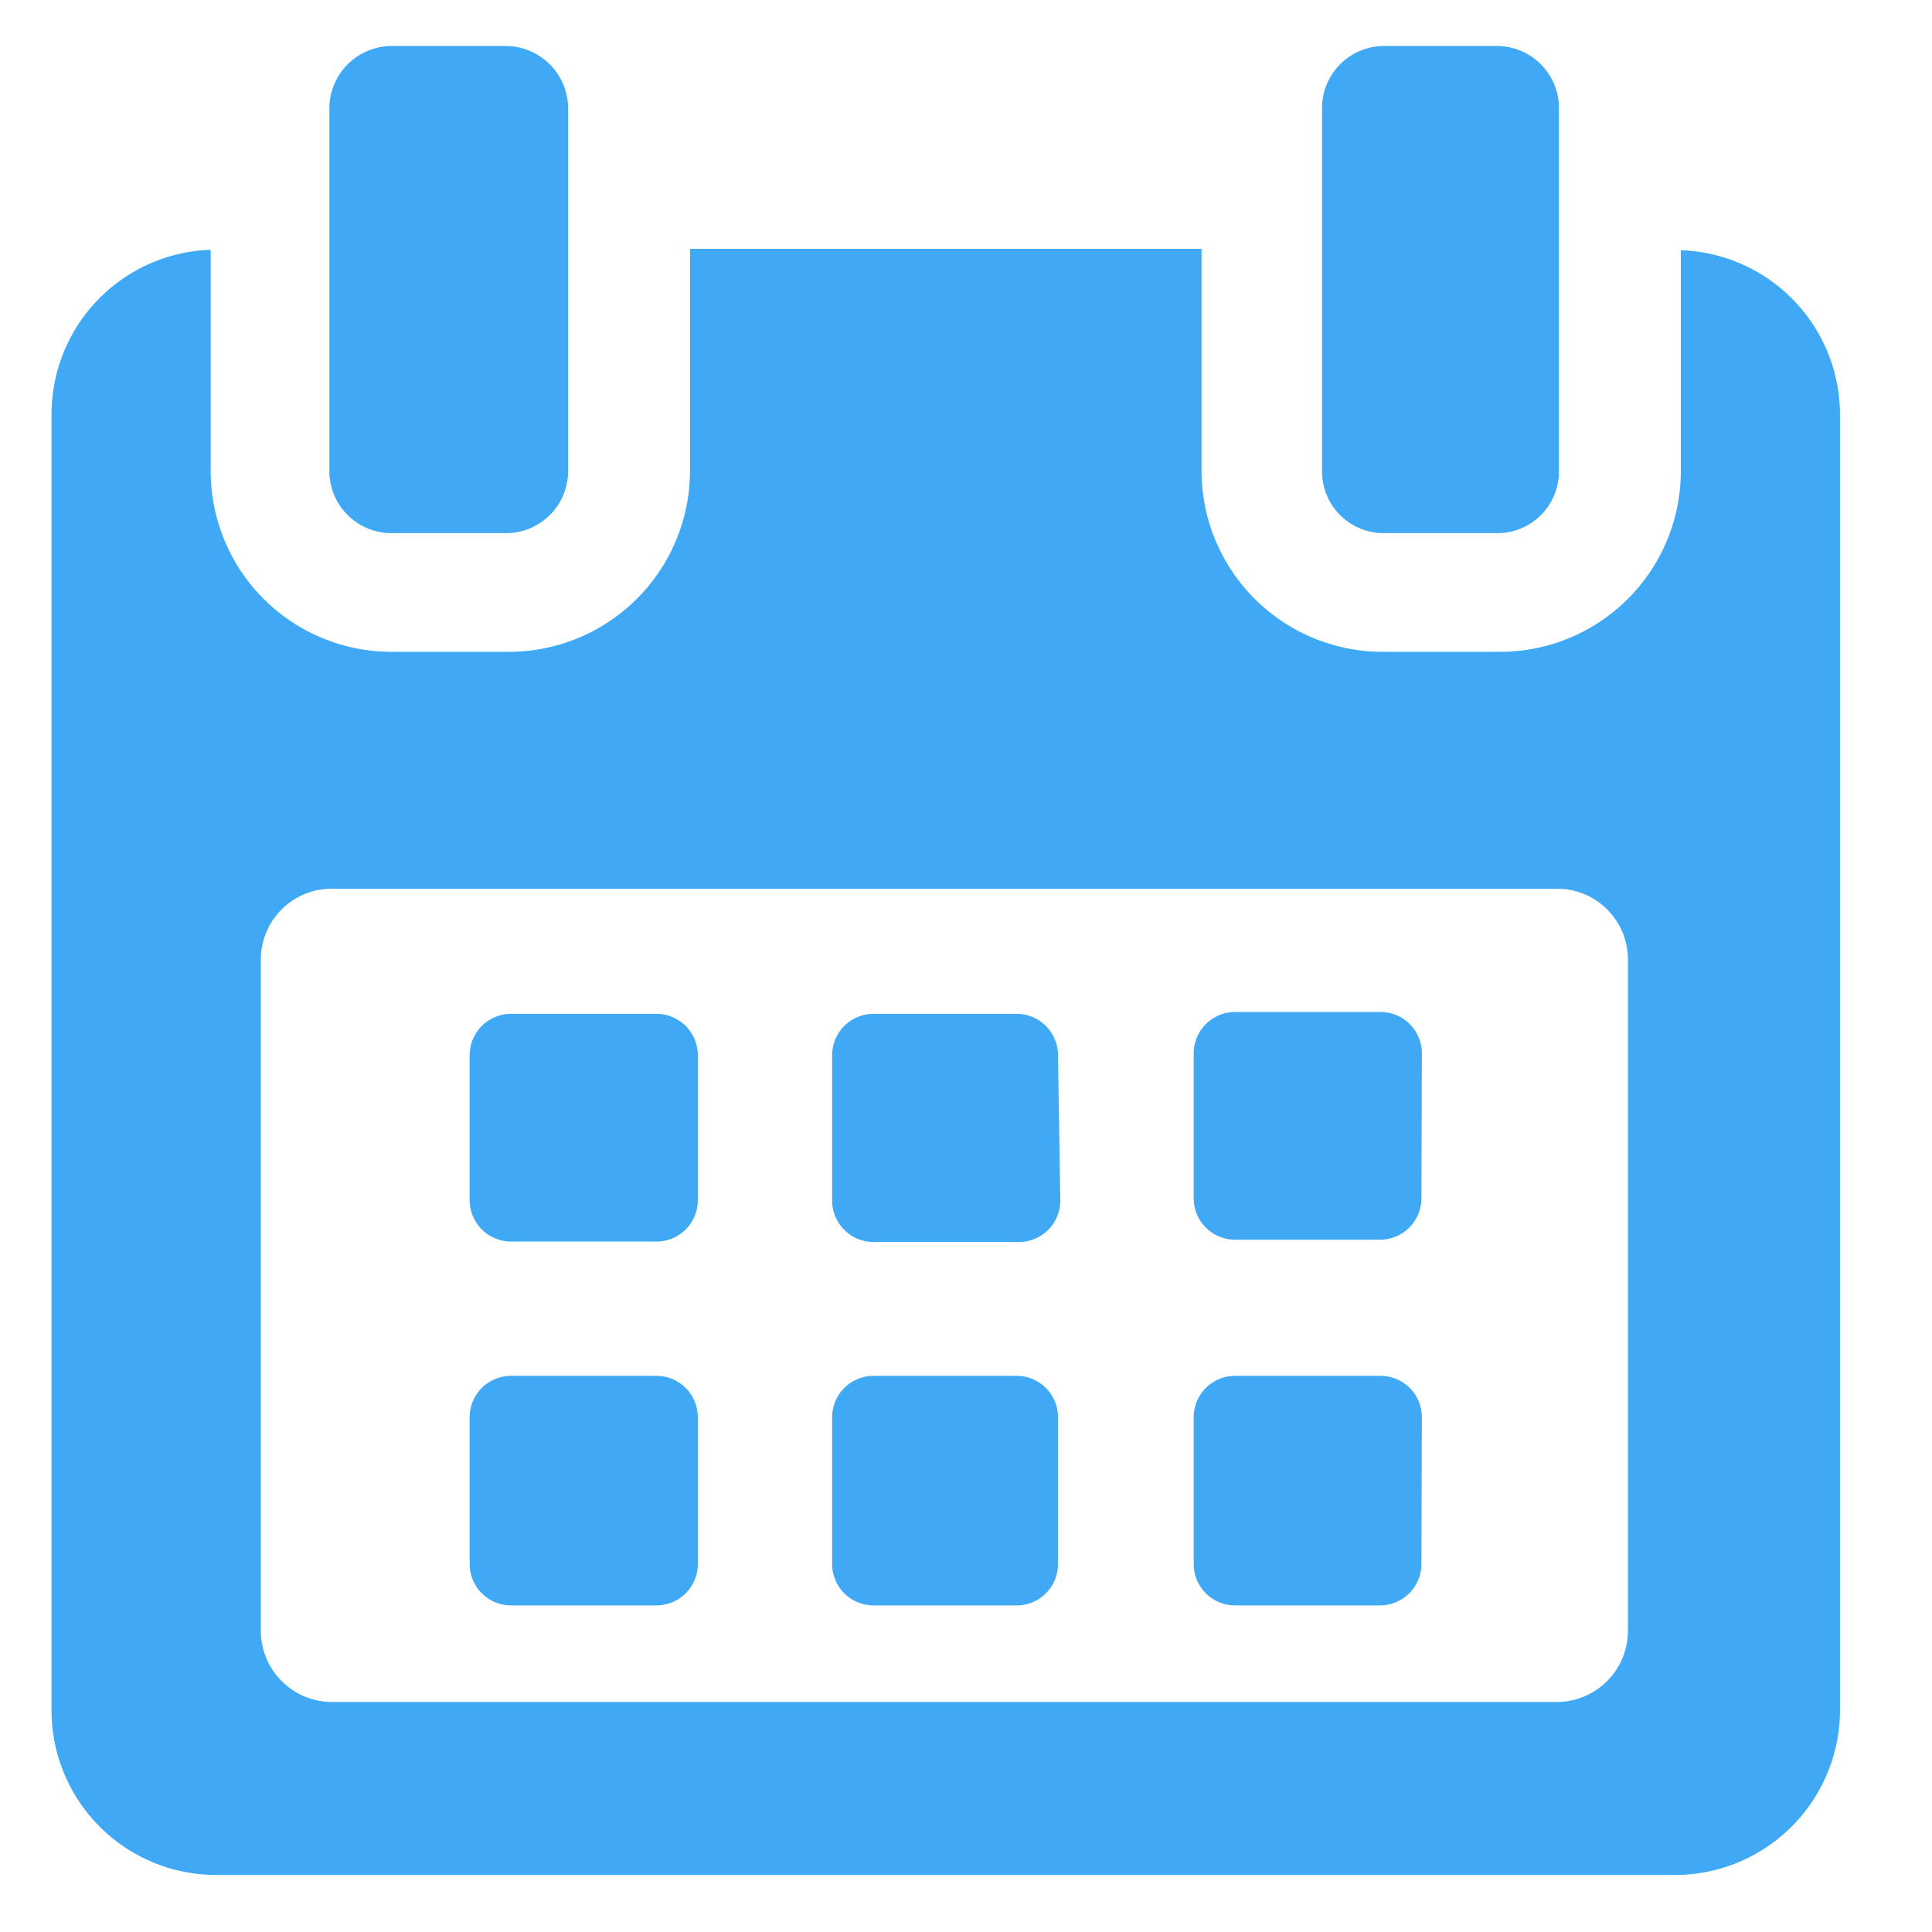 <svg id="Layer_1" data-name="Layer 1" xmlns="http://www.w3.org/2000/svg" viewBox="0 0 42 42"><defs><style>.cls-1{fill:#3fa9f5;}</style></defs><title>VA_Telehealth_Dashboard_Icons</title><path class="cls-1" d="M15.17,22.94a.9.9,0,0,0-.91-.9H11.12a.9.9,0,0,0-.91.9v3.15a.9.9,0,0,0,.91.9h3.14a.9.9,0,0,0,.91-.9Zm0,0"/><path class="cls-1" d="M23,22.94a.9.9,0,0,0-.9-.9H19a.9.9,0,0,0-.91.9v3.15A.9.9,0,0,0,19,27h3.15a.9.9,0,0,0,.9-.9Zm0,0"/><path class="cls-1" d="M30.91,22.94A.9.9,0,0,0,30,22H26.86a.9.9,0,0,0-.91.9v3.15a.9.9,0,0,0,.91.9H30a.9.9,0,0,0,.9-.9Zm0,0"/><path class="cls-1" d="M15.17,30.81a.9.9,0,0,0-.91-.9H11.12a.9.9,0,0,0-.91.9V34a.9.9,0,0,0,.91.9h3.14a.9.9,0,0,0,.91-.9Zm0,0"/><path class="cls-1" d="M23,30.81a.9.9,0,0,0-.9-.9H19a.9.9,0,0,0-.91.9V34a.9.9,0,0,0,.91.9h3.15A.9.9,0,0,0,23,34Zm0,0"/><path class="cls-1" d="M30.91,30.81a.9.9,0,0,0-.9-.9H26.86a.9.9,0,0,0-.91.9V34a.9.9,0,0,0,.91.9H30a.9.9,0,0,0,.9-.9Zm0,0"/><path class="cls-1" d="M36.54,5.43v4.81a3.93,3.93,0,0,1-3.94,3.93H30.12a3.94,3.94,0,0,1-4-3.93V5.41H15v4.83a3.94,3.94,0,0,1-4,3.93H8.52a3.93,3.93,0,0,1-3.94-3.93V5.43A3.58,3.58,0,0,0,1.12,9V37.18a3.58,3.58,0,0,0,3.57,3.58H36.44A3.59,3.59,0,0,0,40,37.18V9a3.58,3.58,0,0,0-3.46-3.56Zm-1.15,30A1.55,1.55,0,0,1,33.85,37H7.21a1.55,1.55,0,0,1-1.54-1.55V20.86a1.54,1.54,0,0,1,1.54-1.54H33.85a1.54,1.54,0,0,1,1.54,1.54Zm0,0"/><path class="cls-1" d="M8.51,11.59H11a1.35,1.35,0,0,0,1.35-1.35V2.35A1.36,1.36,0,0,0,11,1H8.51A1.36,1.36,0,0,0,7.16,2.35v7.89a1.35,1.35,0,0,0,1.35,1.35Zm0,0"/><path class="cls-1" d="M30.09,11.59h2.45a1.34,1.34,0,0,0,1.35-1.35V2.35A1.35,1.35,0,0,0,32.54,1H30.09a1.35,1.35,0,0,0-1.35,1.35v7.89a1.34,1.34,0,0,0,1.35,1.35Zm0,0"/></svg>